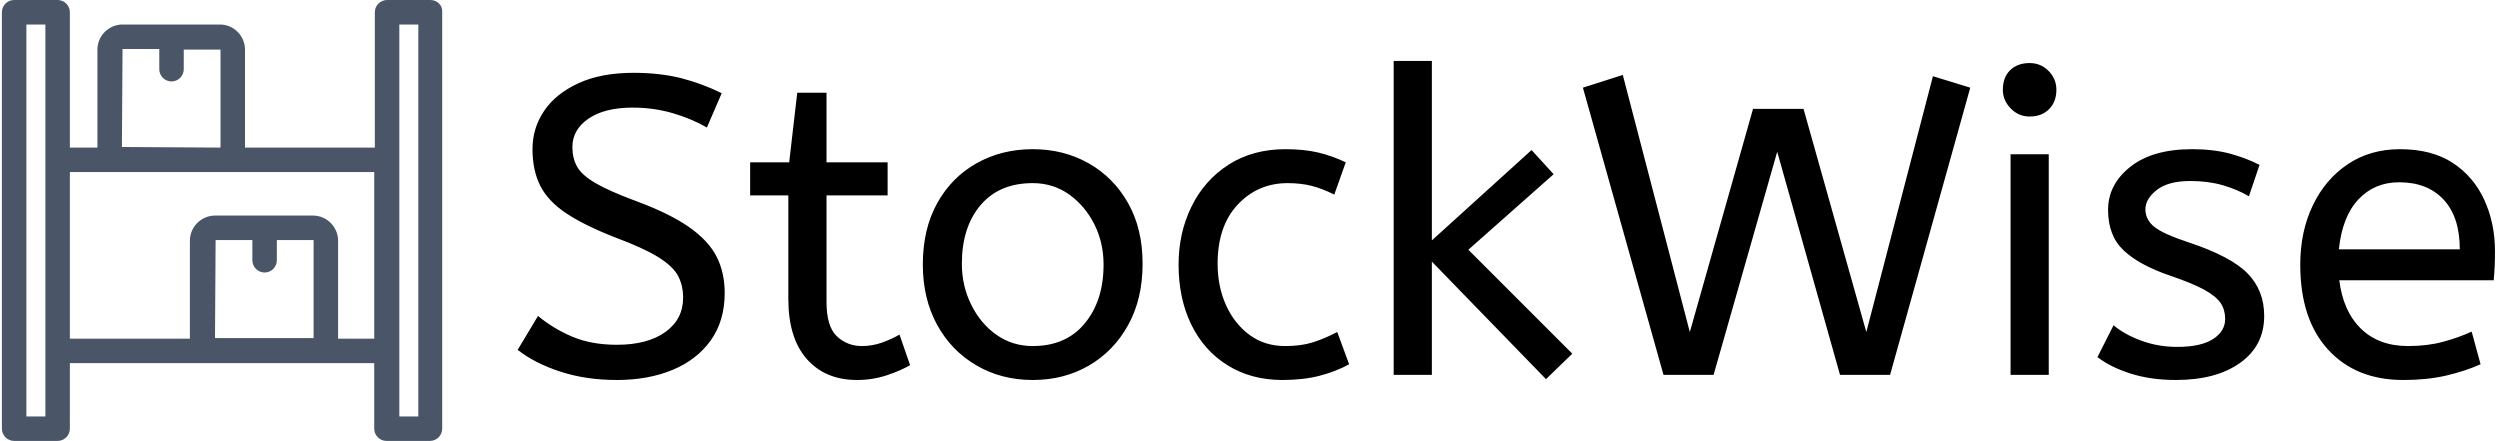 <svg xmlns="http://www.w3.org/2000/svg" version="1.1" xmlns:xlink="http://www.w3.org/1999/xlink" xmlns:svgjs="http://svgjs.dev/svgjs" width="2000" height="353" viewBox="0 0 2000 353"><g transform="matrix(1,0,0,1,-1.212,-0.13)"><svg viewBox="0 0 396 70" data-background-color="#ffffff" preserveAspectRatio="xMidYMid meet" height="353" width="2000" xmlns="http://www.w3.org/2000/svg" xmlns:xlink="http://www.w3.org/1999/xlink"><g id="tight-bounds" transform="matrix(1,0,0,1,0.24,0.026)"><svg viewBox="0 0 395.52 69.949" height="69.949" width="395.52"><g><svg viewBox="0 0 498.661 88.189" height="69.949" width="395.52"><g transform="matrix(1,0,0,1,103.141,12.188)"><svg viewBox="0 0 395.52 63.813" height="63.813" width="395.52"><g id="textblocktransform"><svg viewBox="0 0 395.52 63.813" height="63.813" width="395.52" id="textblock"><g><svg viewBox="0 0 395.52 63.813" height="63.813" width="395.52"><g transform="matrix(1,0,0,1,0,0)"><svg width="395.52" viewBox="1.5 -37 233.03 37.6" height="63.813" data-palette-color="#000000"><path d="M13.2 0.6L13.2 0.6Q9.55 0.6 6.55-0.38 3.55-1.35 1.5-2.95L1.5-2.95 3.9-6.95Q5.7-5.45 7.95-4.5 10.2-3.55 13.2-3.55L13.2-3.55Q16.8-3.55 18.9-5.05 21-6.55 21-9.1L21-9.1Q21-10.55 20.4-11.68 19.8-12.8 18.07-13.88 16.35-14.95 13-16.2L13-16.2Q9.4-17.6 7.25-19.03 5.1-20.45 4.17-22.28 3.25-24.1 3.25-26.6L3.25-26.6Q3.25-29.1 4.63-31.13 6-33.15 8.68-34.38 11.35-35.6 15.15-35.6L15.15-35.6Q18.25-35.6 20.73-34.98 23.2-34.35 25.55-33.2L25.55-33.2 23.8-29.15Q22.1-30.15 19.83-30.83 17.55-31.5 15.05-31.5L15.05-31.5Q11.75-31.5 9.85-30.2 7.95-28.9 7.95-26.85L7.95-26.85Q7.95-25.55 8.5-24.55 9.05-23.55 10.68-22.6 12.3-21.65 15.55-20.45L15.55-20.45Q19.45-19 21.73-17.4 24-15.8 24.95-13.93 25.9-12.05 25.9-9.65L25.9-9.65Q25.9-6.4 24.28-4.1 22.65-1.8 19.78-0.6 16.9 0.6 13.2 0.6ZM41.5 0.6L41.5 0.6Q37.75 0.6 35.57-1.88 33.4-4.35 33.4-8.95L33.4-8.95 33.4-21.15 28.9-21.15 28.9-25.05 33.5-25.05 34.45-33.25 37.9-33.25 37.9-25.05 45.1-25.05 45.1-21.15 37.9-21.15 37.9-8.6Q37.9-5.7 39.12-4.55 40.35-3.4 42.05-3.4L42.05-3.4Q43.3-3.4 44.42-3.8 45.55-4.2 46.5-4.75L46.5-4.75 47.75-1.15Q46.75-0.55 45.05 0.03 43.35 0.6 41.5 0.6ZM62.2 0.6L62.2 0.6Q58.5 0.6 55.55-1.13 52.6-2.85 50.92-5.93 49.25-9 49.25-13L49.25-13Q49.25-17.2 50.95-20.25 52.65-23.3 55.6-24.95 58.55-26.6 62.2-26.6L62.2-26.6Q65.84-26.6 68.77-24.95 71.7-23.3 73.42-20.28 75.15-17.25 75.15-13.1L75.15-13.1Q75.15-8.95 73.45-5.88 71.75-2.8 68.82-1.1 65.9 0.6 62.2 0.6ZM62.2-3.4L62.2-3.4Q66.15-3.4 68.34-6.08 70.55-8.75 70.55-13L70.55-13Q70.55-15.6 69.45-17.78 68.34-19.95 66.47-21.28 64.59-22.6 62.2-22.6L62.2-22.6Q58.25-22.6 56.05-20 53.85-17.4 53.85-13.1L53.85-13.1Q53.85-10.5 54.95-8.28 56.05-6.05 57.92-4.73 59.8-3.4 62.2-3.4ZM91.64 0.6L91.64 0.6Q87.94 0.6 85.17-1.13 82.39-2.85 80.89-5.93 79.39-9 79.39-13L79.39-13Q79.39-16.75 80.92-19.85 82.44-22.95 85.29-24.78 88.14-26.6 91.99-26.6L91.99-26.6Q94.19-26.6 95.87-26.2 97.54-25.8 99.09-25.05L99.09-25.05 97.74-21.25Q96.34-21.95 95.07-22.28 93.79-22.6 92.24-22.6L92.24-22.6Q88.74-22.6 86.37-20.08 83.99-17.55 83.99-13.1L83.99-13.1Q83.99-10.4 84.99-8.2 85.99-6 87.77-4.7 89.54-3.4 91.94-3.4L91.94-3.4Q93.84-3.4 95.19-3.83 96.54-4.25 98.09-5.05L98.09-5.05 99.49-1.25Q97.94-0.4 96.02 0.1 94.09 0.6 91.64 0.6ZM125.79-2.5L122.69 0.5 109.24-13.35 109.24 0 104.74 0 104.74-37 109.24-37 109.24-15.85 120.99-26.5 123.59-23.65 113.54-14.75 125.79-2.5ZM142.44 0L136.54 0 127.04-33.85 131.74-35.35 139.64-5.05 147.09-31.35 153.04-31.35 160.44-5.05 168.29-35.2 172.69-33.85 163.24 0 157.34 0 149.94-26.3 142.44 0ZM181.94 0L177.44 0 177.44-26 181.94-26 181.94 0ZM179.69-30.45L179.69-30.45Q178.38-30.45 177.46-31.4 176.53-32.35 176.53-33.6L176.53-33.6Q176.53-35.05 177.38-35.9 178.24-36.75 179.69-36.75L179.69-36.75Q180.99-36.75 181.91-35.83 182.84-34.9 182.84-33.6L182.84-33.6Q182.84-32.2 181.99-31.33 181.13-30.45 179.69-30.45ZM196.93 0.6L196.93 0.6Q193.98 0.6 191.61-0.15 189.23-0.9 187.68-2.1L187.68-2.1 189.58-5.85Q190.88-4.75 192.86-4.03 194.83-3.3 197.08-3.3L197.08-3.3Q199.88-3.3 201.31-4.23 202.73-5.15 202.73-6.6L202.73-6.6Q202.73-7.65 202.21-8.45 201.68-9.25 200.28-10.03 198.88-10.8 196.23-11.7L196.23-11.7Q192.58-12.95 190.76-14.68 188.93-16.4 188.93-19.45L188.93-19.45Q188.93-22.45 191.56-24.53 194.18-26.6 198.83-26.6L198.83-26.6Q201.33-26.6 203.28-26.08 205.23-25.55 206.78-24.75L206.78-24.75 205.53-21.05Q204.18-21.85 202.46-22.35 200.73-22.85 198.63-22.85L198.63-22.85Q196.03-22.85 194.68-21.8 193.33-20.75 193.33-19.5L193.33-19.5Q193.33-18.3 194.38-17.45 195.43-16.6 198.48-15.6L198.48-15.6Q203.43-13.95 205.38-11.95 207.33-9.95 207.33-6.95L207.33-6.95Q207.33-3.45 204.51-1.43 201.68 0.6 196.93 0.6ZM223.73 0.6L223.73 0.6Q218.13 0.6 214.86-2.98 211.58-6.55 211.58-13L211.58-13Q211.58-16.9 213.06-19.98 214.53-23.05 217.18-24.83 219.83-26.6 223.33-26.6L223.33-26.6Q227.08-26.6 229.56-24.98 232.03-23.35 233.28-20.6 234.53-17.85 234.53-14.55L234.53-14.55Q234.53-12.8 234.38-11.15L234.38-11.15 216.18-11.15Q216.63-7.5 218.73-5.45 220.83-3.4 224.28-3.4L224.28-3.4Q226.53-3.4 228.33-3.88 230.13-4.35 231.78-5.1L231.78-5.1 232.83-1.25Q231.03-0.45 228.78 0.08 226.53 0.6 223.73 0.6ZM216.13-14.8L216.13-14.8 230.38-14.8Q230.38-18.6 228.48-20.65 226.58-22.7 223.23-22.7L223.23-22.7Q220.33-22.7 218.43-20.68 216.53-18.65 216.13-14.8Z" opacity="1" transform="matrix(1,0,0,1,0,0)" fill="#000000" class="wordmark-text-0" data-fill-palette-color="primary" id="text-0"></path></svg></g></svg></g></svg></g></svg></g><g><svg viewBox="0 0 88.076 88.189" height="88.189" width="88.076"><g><svg xmlns="http://www.w3.org/2000/svg" xmlns:xlink="http://www.w3.org/1999/xlink" version="1.1" x="0" y="0" viewBox="0.5 0.5 71.908 72" enable-background="new 0 0 73 73" xml:space="preserve" height="88.189" width="88.076" class="icon-icon-0" data-fill-palette-color="accent" id="icon-0"><path d="M70.5 0.5h-7.1c-1.1 0-2 0.9-2 2v22.1H40.2c0 0 0 0 0-0.1V8.6c0-2.2-1.8-4.1-4.1-4.1H20.2c-2.2 0-4.1 1.8-4.1 4.1v15.9c0 0 0 0 0 0.1h-4.5V2.5c0-1.1-0.9-2-2-2H2.5c-1.1 0-2 0.9-2 2v68c0 1.1 0.9 2 2 2h7.1c1.1 0 2-0.9 2-2V59.8h49.7v10.7c0 1.1 0.9 2 2 2h7.1c1.1 0 2-0.9 2-2v-68C72.5 1.4 71.6 0.5 70.5 0.5zM7.6 68.5H4.5v-64h3.1V68.5zM20.1 24.5l0.1-16 6 0v3.3c0 1.1 0.9 2 2 2s2-0.9 2-2V8.6l6 0v15.9c0 0 0 0.1-0.1 0.1L20.1 24.5zM51.4 55.7C51.4 55.8 51.3 55.8 51.4 55.7H35.3l0.1-16 6 0v3.3c0 1.1 0.9 2 2 2s2-0.9 2-2v-3.3l6 0V55.7zM61.4 55.8h-6c0 0 0 0 0-0.1V39.8c0-2.2-1.8-4.1-4.1-4.1H35.3c-2.2 0-4.1 1.8-4.1 4.1v15.9c0 0 0 0 0 0.1H11.6V28.6h49.7V55.8zM68.5 68.5h-3.1v-64h3.1V68.5z" fill="#4a5668" data-fill-palette-color="accent"></path></svg></g></svg></g></svg></g><defs></defs></svg><rect width="395.52" height="69.949" fill="none" stroke="none" visibility="hidden"></rect></g></svg></g></svg>